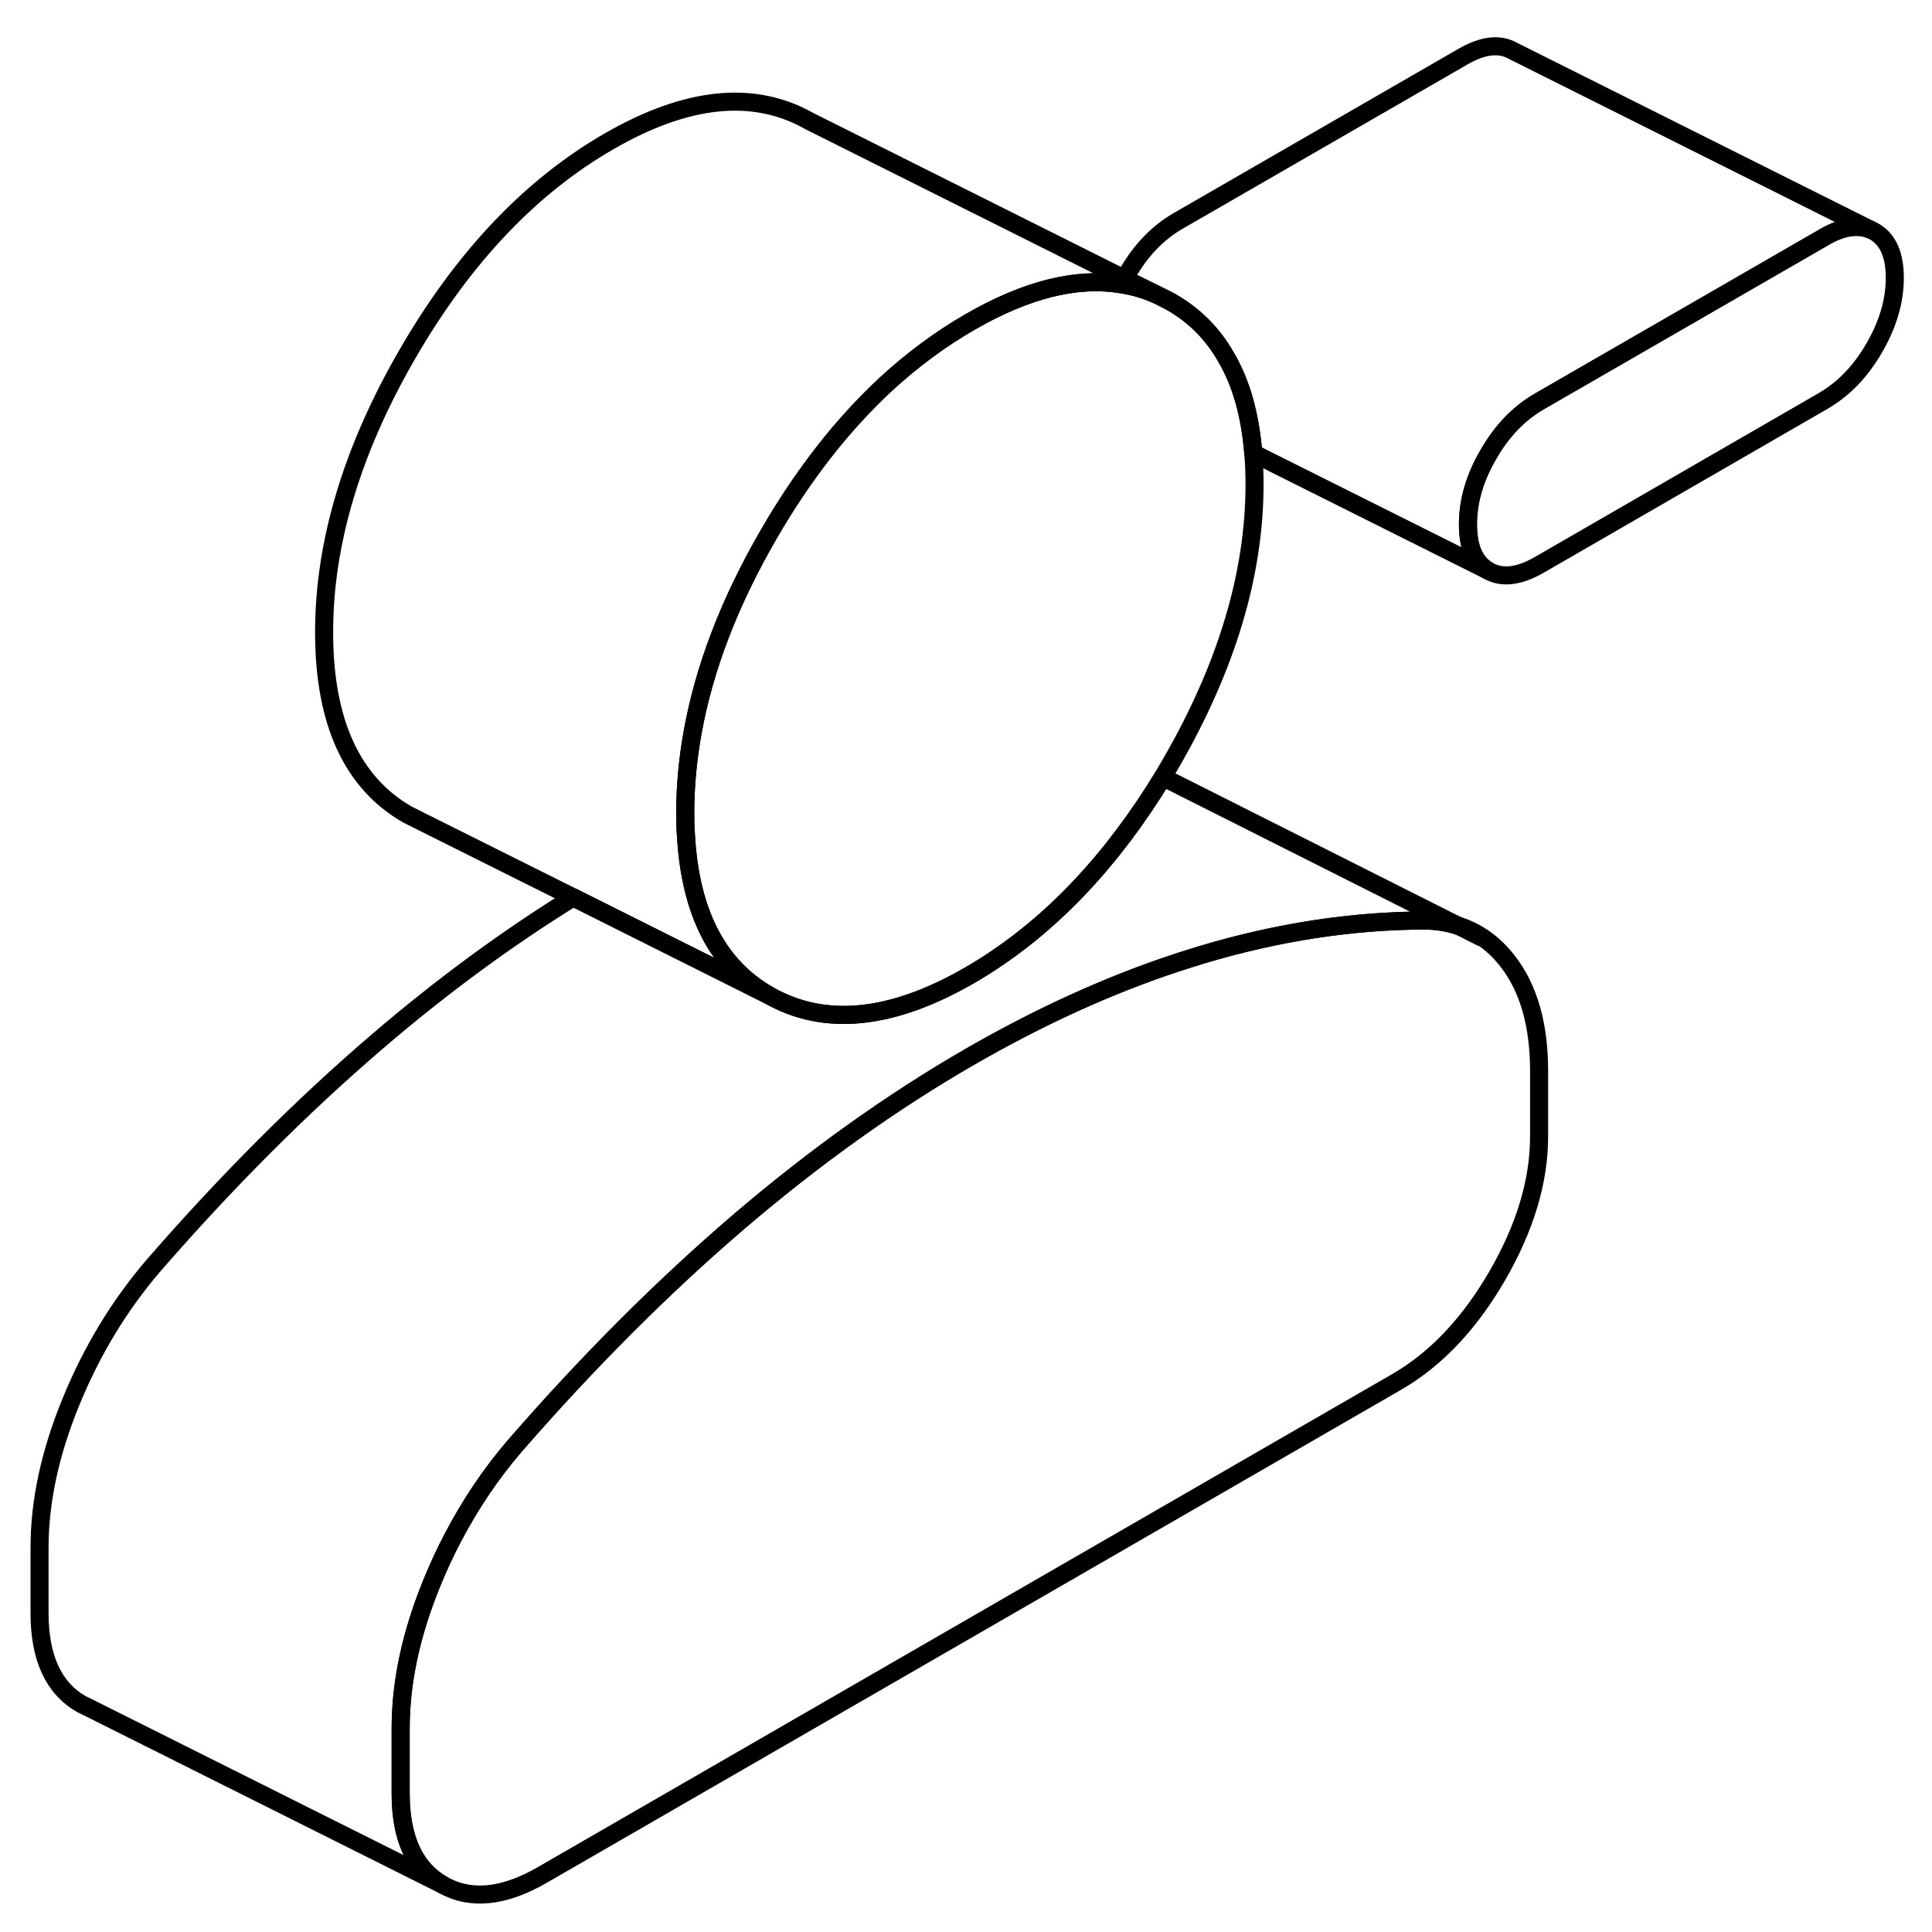 <svg width="48" height="48" viewBox="0 0 107 107" fill="none" xmlns="http://www.w3.org/2000/svg" stroke-width="1px"
     stroke-linecap="round" stroke-linejoin="round">
    <path d="M103.8 12.82L103.57 12.71C102.86 12.42 102 12.56 101 13.15L85.24 22.24C84.12 22.89 83.18 23.86 82.43 25.17C81.67 26.47 81.3 27.76 81.3 29.04C81.3 30.32 81.67 31.18 82.43 31.61C83.18 32.04 84.12 31.93 85.24 31.29L101 22.19C102.11 21.54 103.05 20.57 103.8 19.27C104.56 17.96 104.94 16.67 104.94 15.39C104.94 14.11 104.56 13.26 103.8 12.82Z" stroke="currentColor" stroke-linejoin="round"/>
    <path d="M69.48 26.82C69.48 31.8 67.93 36.94 64.85 42.27C64.7 42.53 64.55 42.79 64.4 43.04C64.23 43.31 64.07 43.57 63.91 43.83C61.01 48.36 57.61 51.75 53.71 54.01C49.38 56.51 45.67 56.88 42.58 55.12C39.76 53.51 38.23 50.56 37.99 46.26C37.96 45.86 37.95 45.45 37.95 45.02C37.95 43.55 38.09 42.06 38.36 40.56C39 36.99 40.41 33.32 42.58 29.58C44.5 26.26 46.67 23.5 49.07 21.27C50.53 19.93 52.08 18.78 53.71 17.84C56.84 16.03 59.65 15.33 62.12 15.75C62.78 15.85 63.42 16.04 64.04 16.31L64.85 16.72C66.13 17.45 67.15 18.46 67.89 19.76C68.74 21.19 69.24 22.98 69.41 25.1C69.46 25.65 69.48 26.22 69.48 26.82Z" stroke="currentColor" stroke-linejoin="round"/>
    <path d="M85.24 59.32V62.94C85.24 65.42 84.46 68 82.92 70.66C81.38 73.32 79.52 75.28 77.36 76.53L30.07 103.82C27.91 105.08 26.05 105.26 24.51 104.38C22.97 103.5 22.19 101.82 22.19 99.33V95.72C22.19 93.15 22.77 90.47 23.92 87.66C24.27 86.8 24.66 85.96 25.08 85.16C26.04 83.33 27.17 81.64 28.5 80.09C32.57 75.41 36.71 71.27 40.91 67.67C45.11 64.08 49.38 61.03 53.71 58.53C57.6 56.29 61.44 54.54 65.22 53.3C65.66 53.16 66.09 53.02 66.52 52.89C70.72 51.63 74.86 50.99 78.93 50.98C79.59 50.99 80.2 51.09 80.77 51.28H80.8C81.87 51.63 82.77 52.29 83.51 53.25C84.66 54.73 85.24 56.76 85.24 59.32Z" stroke="currentColor" stroke-linejoin="round"/>
    <path d="M80.77 51.28C80.2 51.09 79.59 50.99 78.93 50.98C74.86 50.99 70.72 51.63 66.52 52.89C66.09 53.02 65.66 53.16 65.22 53.3C61.44 54.54 57.6 56.29 53.71 58.53C49.38 61.03 45.11 64.08 40.91 67.67C36.71 71.27 32.57 75.41 28.5 80.09C27.17 81.64 26.04 83.33 25.08 85.16C24.66 85.96 24.27 86.8 23.92 87.66C22.77 90.47 22.19 93.15 22.19 95.72V99.33C22.19 101.82 22.97 103.5 24.51 104.38L5 94.62L4.51 94.38C2.97 93.5 2.19 91.82 2.19 89.33V85.72C2.19 83.15 2.77 80.47 3.92 77.66C5.07 74.84 6.59 72.32 8.5 70.09C12.57 65.41 16.71 61.27 20.91 57.67C24.47 54.62 28.09 51.96 31.75 49.7L42.58 55.12C45.67 56.88 49.38 56.51 53.71 54.01C57.61 51.75 61.01 48.36 63.91 43.83C64.07 43.57 64.23 43.31 64.4 43.04L80.77 51.28Z" stroke="currentColor" stroke-linejoin="round"/>
    <path d="M82.01 51.9L80.8 51.29" stroke="currentColor" stroke-linejoin="round"/>
    <path d="M103.57 12.71C102.86 12.42 102 12.56 101 13.15L85.24 22.24C84.12 22.89 83.18 23.86 82.43 25.17C81.67 26.47 81.3 27.76 81.3 29.04C81.3 30.32 81.67 31.18 82.43 31.61L69.41 25.1C69.24 22.98 68.74 21.19 67.89 19.76C67.15 18.46 66.13 17.45 64.85 16.72C64.58 16.57 64.31 16.43 64.04 16.31L62.28 15.44C62.33 15.35 62.38 15.26 62.43 15.17C63.18 13.86 64.12 12.89 65.24 12.24L81 3.15C82.11 2.5 83.05 2.39 83.8 2.82L103.57 12.71Z" stroke="currentColor" stroke-linejoin="round"/>
    <path d="M64.04 16.31C63.42 16.04 62.78 15.85 62.12 15.75C59.65 15.33 56.84 16.03 53.71 17.84C52.08 18.78 50.53 19.93 49.07 21.27C46.67 23.5 44.5 26.26 42.58 29.58C40.41 33.32 39 36.99 38.36 40.56C38.09 42.06 37.95 43.55 37.95 45.02C37.95 45.45 37.96 45.86 37.99 46.26C38.23 50.56 39.76 53.51 42.58 55.12L31.75 49.7L23.44 45.55L22.58 45.12C19.5 43.36 17.95 39.99 17.95 35.02C17.95 30.05 19.5 24.9 22.58 19.58C25.67 14.25 29.38 10.34 33.71 7.84C38.05 5.33 41.76 4.96 44.85 6.72L62.28 15.44L64.04 16.31Z" stroke="currentColor" stroke-linejoin="round"/>
</svg>